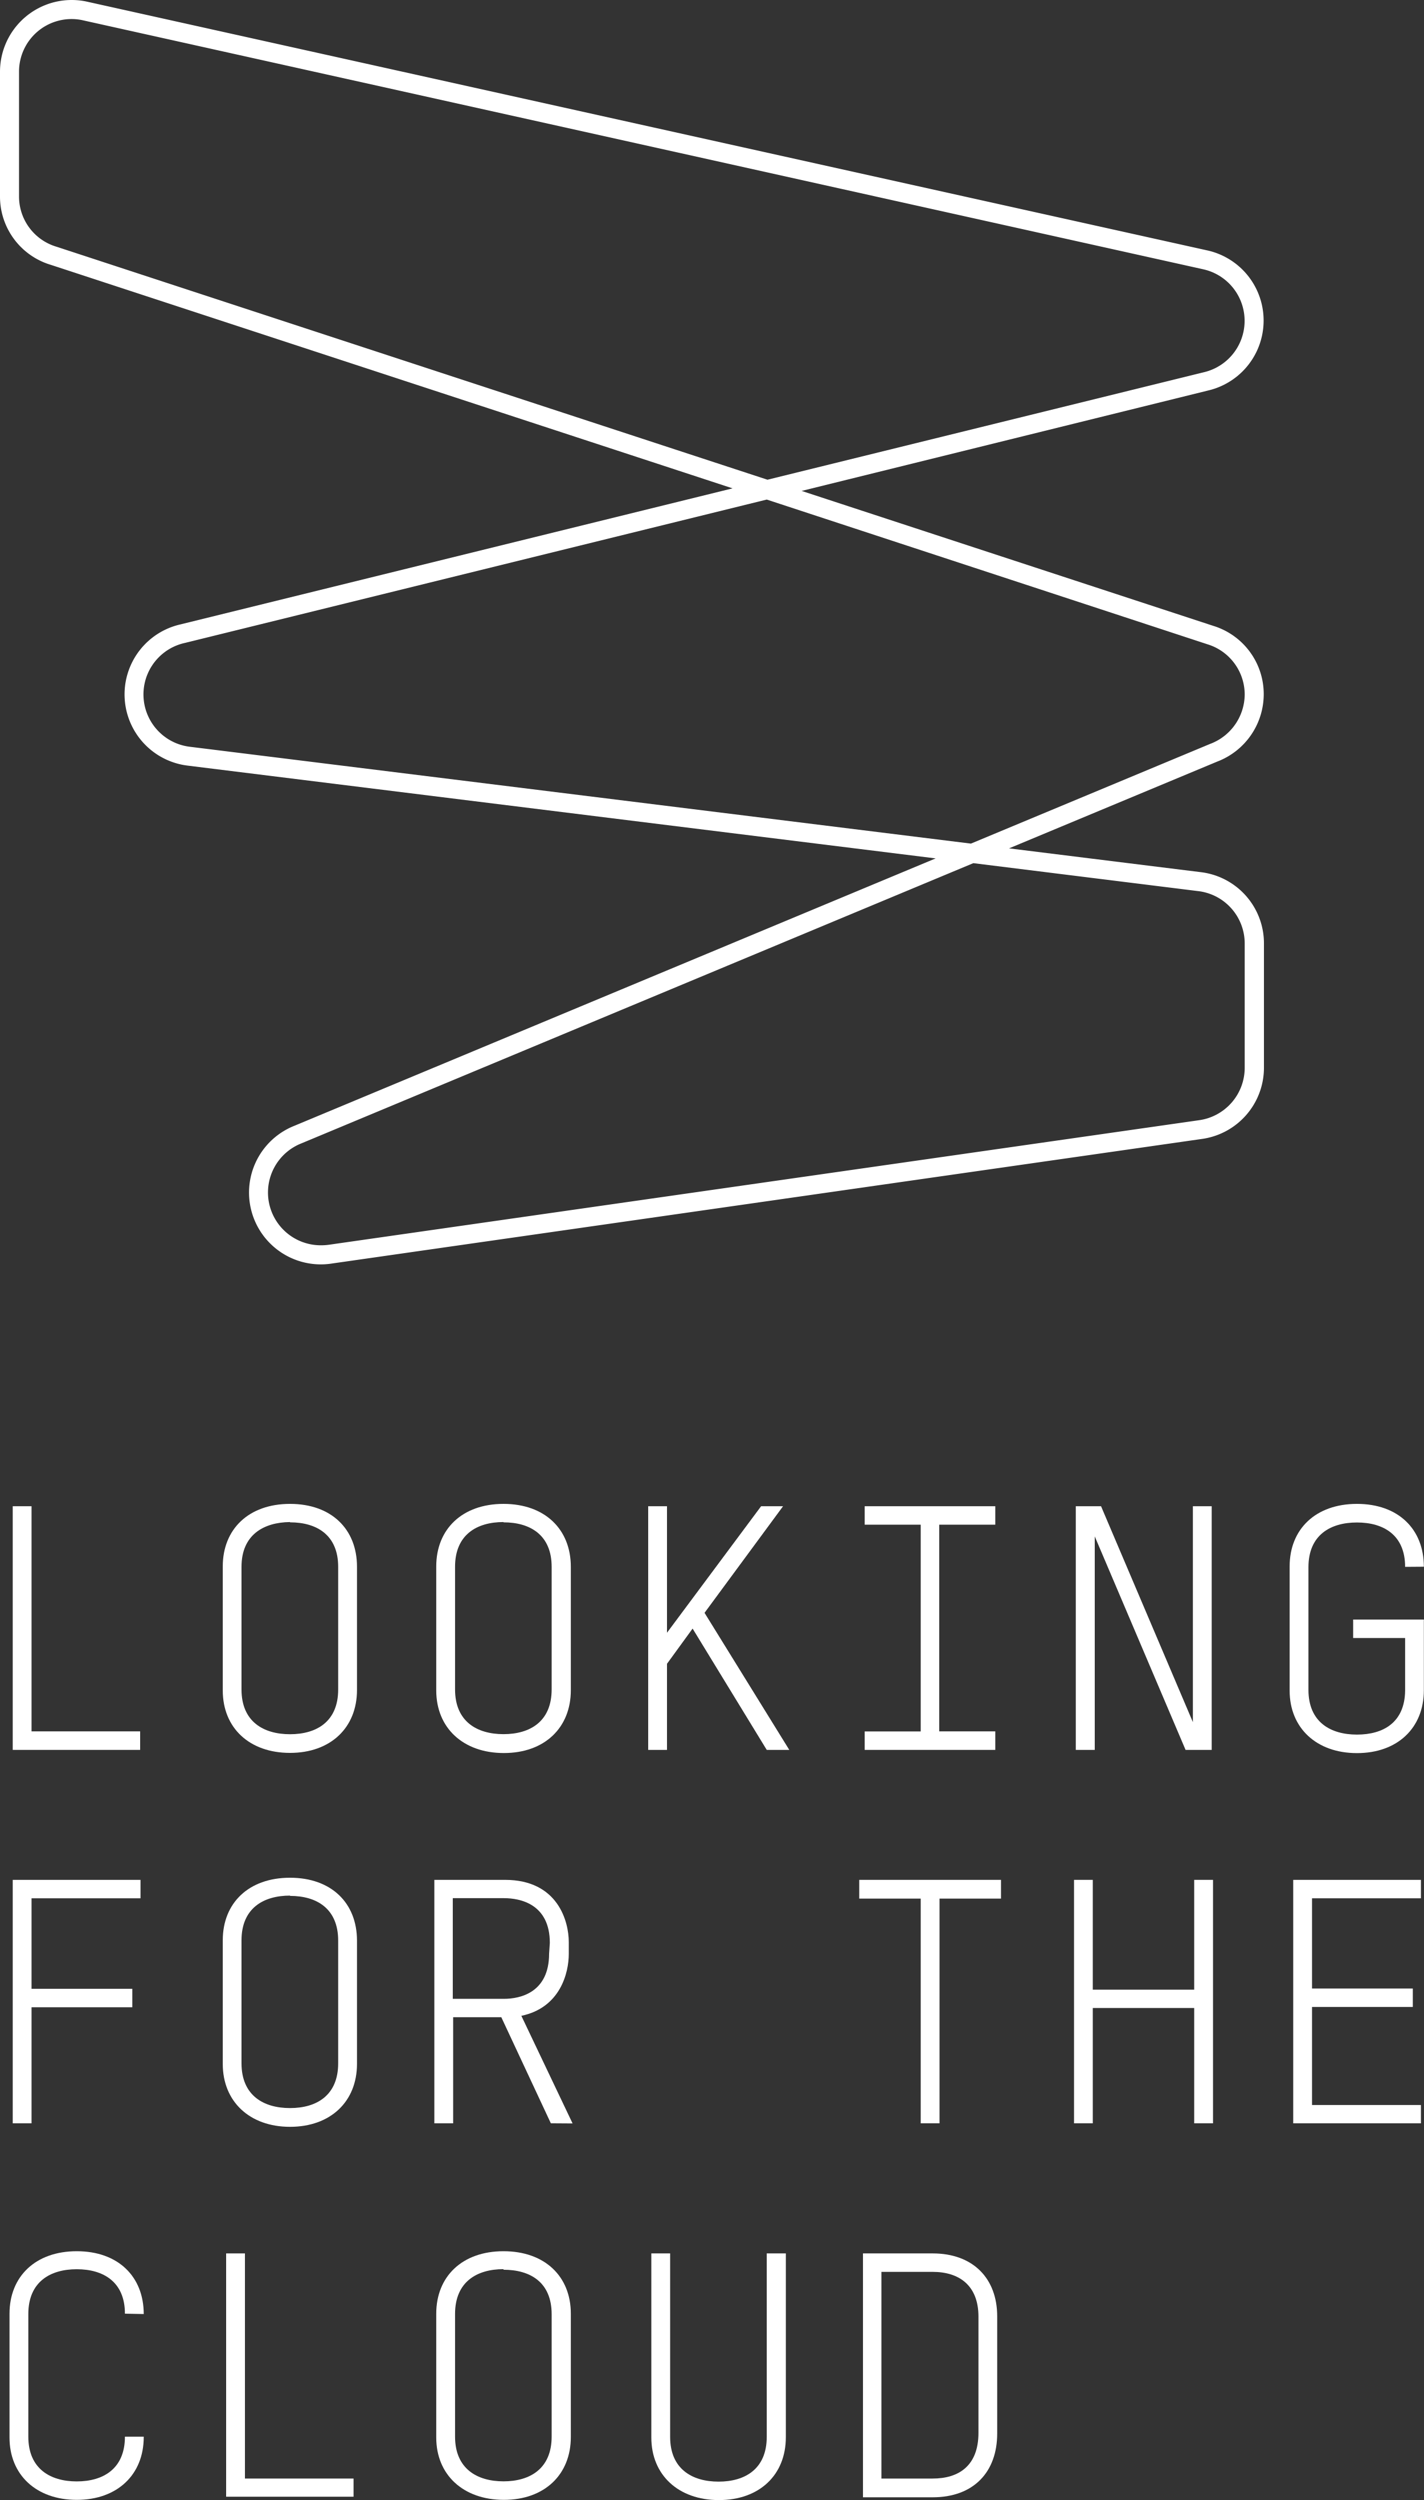 <svg id="Layer_1" data-name="Layer 1" xmlns="http://www.w3.org/2000/svg" viewBox="0 0 194.58 341.46"><rect x="0" y="0" width="194.58" height="341.46" fill="#333333" stroke="none"/><defs><style>.cls-1{fill:#fff;}</style></defs><title>Looking For The Cloud_Logos</title><path class="cls-1" d="M1.74,239V205.72H4.31v30.75H19.15V239Z"/><path class="cls-1" d="M30.44,230.88V213.94c0-5.09,3.54-8.54,9.19-8.54s9.15,3.45,9.15,8.58v16.85c0,5.13-3.6,8.58-9.15,8.58S30.44,236,30.44,230.88Zm9.19-23C36,207.92,33,209.64,33,214v16.75c0,4.39,3,6.11,6.63,6.11s6.58-1.72,6.58-6.11V214C46.21,209.64,43.27,207.92,39.63,207.92Z"/><path class="cls-1" d="M59.61,230.88V213.94c0-5.09,3.55-8.54,9.19-8.54S78,208.85,78,214v16.85c0,5.13-3.59,8.58-9.15,8.58S59.61,236,59.61,230.88Zm9.19-23c-3.64,0-6.62,1.72-6.62,6.11v16.75c0,4.39,3,6.11,6.62,6.11s6.58-1.72,6.58-6.11V214C75.38,209.64,72.44,207.92,68.8,207.92Z"/><path class="cls-1" d="M104.77,239,94.64,222.43l-3.5,4.81V239H88.57V205.72h2.57V223L104,205.72h3L96.27,220.28,107.85,239Z"/><path class="cls-1" d="M118.15,205.72H136v2.52h-7.66v28.23H136V239H118.15v-2.52h7.66V208.24h-7.66Z"/><path class="cls-1" d="M162,239l-12.41-29.16V239H147V205.72h3.45L163,235.21V205.72h2.57V239Z"/><path class="cls-1" d="M192,214c0-4.34-2.94-6.06-6.58-6.06s-6.63,1.72-6.63,6.11v16.75c0,4.39,3,6.11,6.63,6.11s6.53-1.68,6.58-6v-7.19h-7.1v-2.52h9.66v9.66c0,5.13-3.59,8.58-9.14,8.58s-9.2-3.45-9.2-8.53V213.94c0-5.09,3.55-8.54,9.2-8.54s9.14,3.45,9.14,8.58Z"/><path class="cls-1" d="M4.31,259.27v12.36H18.08v2.52H4.31V290H1.74V256.75H19.2v2.52Z"/><path class="cls-1" d="M30.44,281.9V265c0-5.09,3.54-8.54,9.19-8.54s9.15,3.45,9.15,8.59v16.84c0,5.13-3.6,8.59-9.15,8.59S30.44,287,30.44,281.9Zm9.19-23c-3.64,0-6.63,1.73-6.63,6.11V281.8c0,4.39,3,6.12,6.63,6.12s6.58-1.73,6.58-6.12V265.05C46.21,260.67,43.27,258.94,39.63,258.94Z"/><path class="cls-1" d="M75.27,290,68.5,275.51H61.92V290H59.35V256.75H69c7.28,0,8.72,5.74,8.72,8.49v1.63c0,2.52-1.12,7.33-6.48,8.45l7,14.7Zm-.14-24.64c0-5.32-4.06-6.11-6.26-6.11h-7V273h7c2.19,0,6.16-.84,6.16-6.16Z"/><path class="cls-1" d="M128.38,259.31V290h-2.57V259.31h-8.4v-2.56h19.37v2.56Z"/><path class="cls-1" d="M163.18,290V274.25H149.32V290h-2.56V256.75h2.56v15h13.86v-15h2.57V290Z"/><path class="cls-1" d="M176.71,290V256.75h17.45v2.52H179.28v12.32h13.77v2.52H179.28V287.5h14.88V290Z"/><path class="cls-1" d="M17.07,316c0-4.34-2.94-6.07-6.58-6.07s-6.62,1.73-6.62,6.12v16.75c0,4.38,3,6.11,6.62,6.11s6.58-1.73,6.58-6.11h2.57v.05c0,5.13-3.6,8.58-9.15,8.58S1.3,338,1.3,332.92V316c0-5.08,3.55-8.53,9.19-8.53s9.15,3.45,9.15,8.58Z"/><path class="cls-1" d="M30.9,341V307.77h2.57v30.75H48.31V341Z"/><path class="cls-1" d="M59.61,332.92V316c0-5.08,3.55-8.53,9.19-8.53S78,310.9,78,316v16.85c0,5.13-3.59,8.58-9.15,8.58S59.61,338,59.61,332.92Zm9.19-23c-3.64,0-6.62,1.73-6.62,6.12v16.75c0,4.38,3,6.11,6.62,6.11s6.58-1.73,6.58-6.11V316.08C75.38,311.69,72.44,310,68.8,310Z"/><path class="cls-1" d="M107.38,307.77v25.11c0,5.13-3.59,8.58-9.15,8.58S89,338,89,332.92V307.77h2.57v25.06c0,4.38,3,6.11,6.62,6.11s6.58-1.73,6.58-6.11V307.77Z"/><path class="cls-1" d="M136.26,316.36v16c0,5.27-3.22,8.72-8.82,8.72h-9.52V307.77h9.52C133,307.77,136.26,311.22,136.26,316.36Zm-8.82-6.07h-7v28.23h7c3.55,0,6.26-1.72,6.26-6.25V316.4C133.7,312.16,131.08,310.29,127.44,310.29Z"/><path class="cls-1" d="M9.79,0a9.71,9.71,0,0,1,1.93.19l153.2,34a9.81,9.81,0,0,1,.18,19.14L109.54,67.05l56.28,18.44a9.75,9.75,0,0,1,6.86,9.35,9.86,9.86,0,0,1-6.36,9.18l-28.44,11.85L164,119.11a9.79,9.79,0,0,1,8.71,9.74v17a9.82,9.82,0,0,1-8.5,9.71l-118.78,17a9.81,9.81,0,0,1-5.18-18.81l87.6-36.51L25.66,104.57a9.8,9.8,0,0,1-1-19.29L100.1,66.7,7,36.19a9.73,9.73,0,0,1-7-9.38V9.8A9.8,9.8,0,0,1,9.79,0Zm95.08,65.52L164.5,50.84a7.21,7.21,0,0,0-.13-14.07L11.18,2.74A7.18,7.18,0,0,0,2.6,9.8v17a7.15,7.15,0,0,0,5.13,6.9Zm27.8,49.7,32.69-13.62a7.26,7.26,0,0,0,4.72-6.76A7.18,7.18,0,0,0,165,88L104.77,68.23,25.27,87.81A7.2,7.2,0,0,0,26,102ZM43.82,170.08A7.81,7.81,0,0,0,45,170l118.83-17a7.23,7.23,0,0,0,6.25-7.14v-17a7.2,7.2,0,0,0-6.42-7.16L133,117.89,41.19,156.16a7.21,7.21,0,0,0,2.63,13.92Z"/></svg>